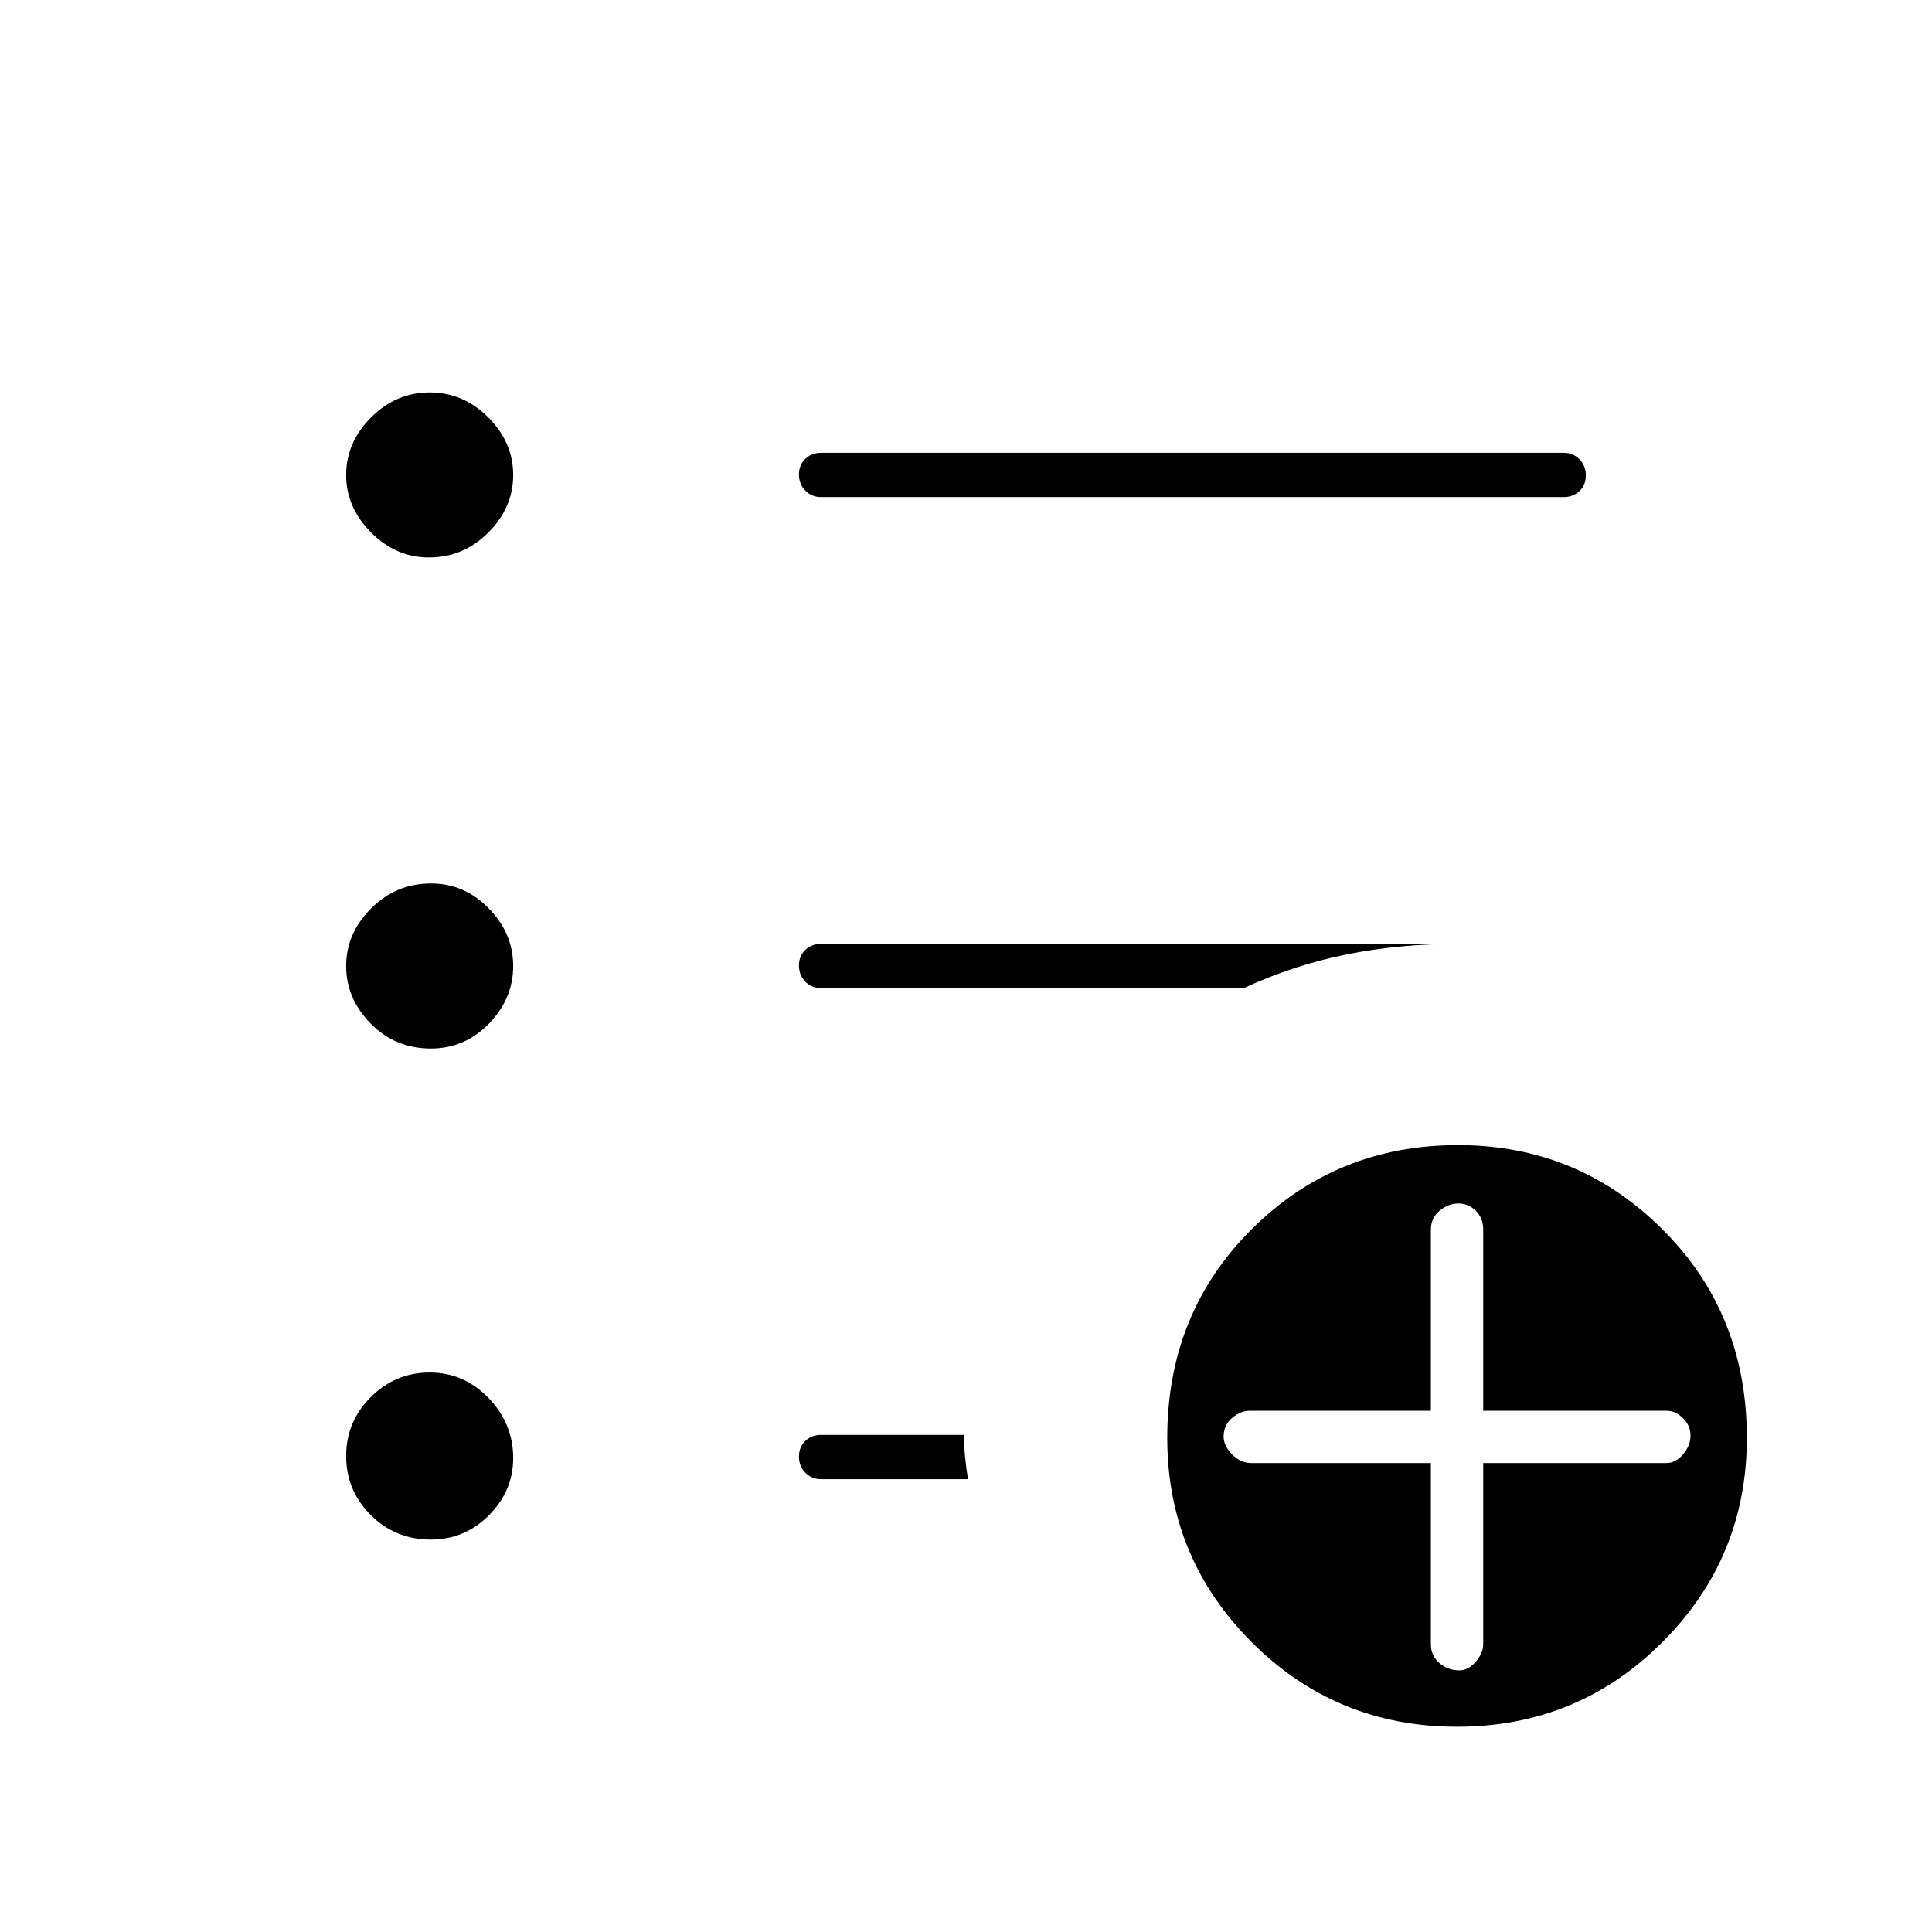 <svg xmlns="http://www.w3.org/2000/svg" width="48" height="48" viewBox="0 -960 960 960"><path d="M725.143-130q4.457 0 8.157-4.3t3.7-8.7v-90h91q4.6 0 8.3-4.343 3.7-4.343 3.7-9.3 0-4.957-3.7-8.657T828-259h-91v-90q0-5.8-3.7-9.4-3.7-3.6-8.657-3.6t-9.3 3.6Q711-354.8 711-349v90h-90q-4.6 0-8.8 3.6-4.2 3.6-4.2 9.257 0 4.457 4.2 8.8Q616.4-233 622-233h89v90q0 5.8 4.243 9.4 4.243 3.6 9.9 3.6Zm-1.162 28q-60.02 0-102-42Q580-186 580-245.5q0-61.935 41.971-103.717Q663.941-391 724.481-391 784-391 826-349.217q42 41.782 42 103.717 0 59.5-42 101.5t-102.019 42ZM408-713q-4.675 0-7.838-3.228-3.162-3.228-3.162-8t3.162-7.772q3.163-3 7.838-3h369q4.675 0 7.838 3.228 3.162 3.228 3.162 8T784.838-716q-3.163 3-7.838 3H408ZM214.089-195q-17.702 0-29.895-12.219Q172-219.438 172-236.5q0-17.062 12.219-29.281Q196.438-278 213.5-278q17.062 0 29.281 12.694Q255-252.613 255-235.5q0 16.288-12.018 28.394Q230.964-195 214.089-195Zm0-244q-17.702 0-29.895-12.4Q172-463.8 172-480q0-16.2 12.397-28.6 12.398-12.4 29.807-12.4 16.584 0 28.69 12.4Q255-496.2 255-480q0 16.2-12.018 28.6-12.018 12.4-28.893 12.4ZM213-683q-16.2 0-28.6-12.4Q172-707.8 172-724q0-16.2 12.4-28.6 12.4-12.4 29.1-12.4 16.7 0 29.1 12.4Q255-740.2 255-724q0 16.2-12.337 28.6Q230.325-683 213-683Zm195 458q-4.675 0-7.838-3.228-3.162-3.228-3.162-8t3.162-7.772q3.163-3 7.838-3h71q0 5 .5 10.5T481-225h-73Zm0-244q-4.675 0-7.838-3.228-3.162-3.228-3.162-8t3.162-7.772q3.163-3 7.838-3h316q-28.779 0-54.954 5.263Q642.872-480.475 618-469H408Z"/></svg>